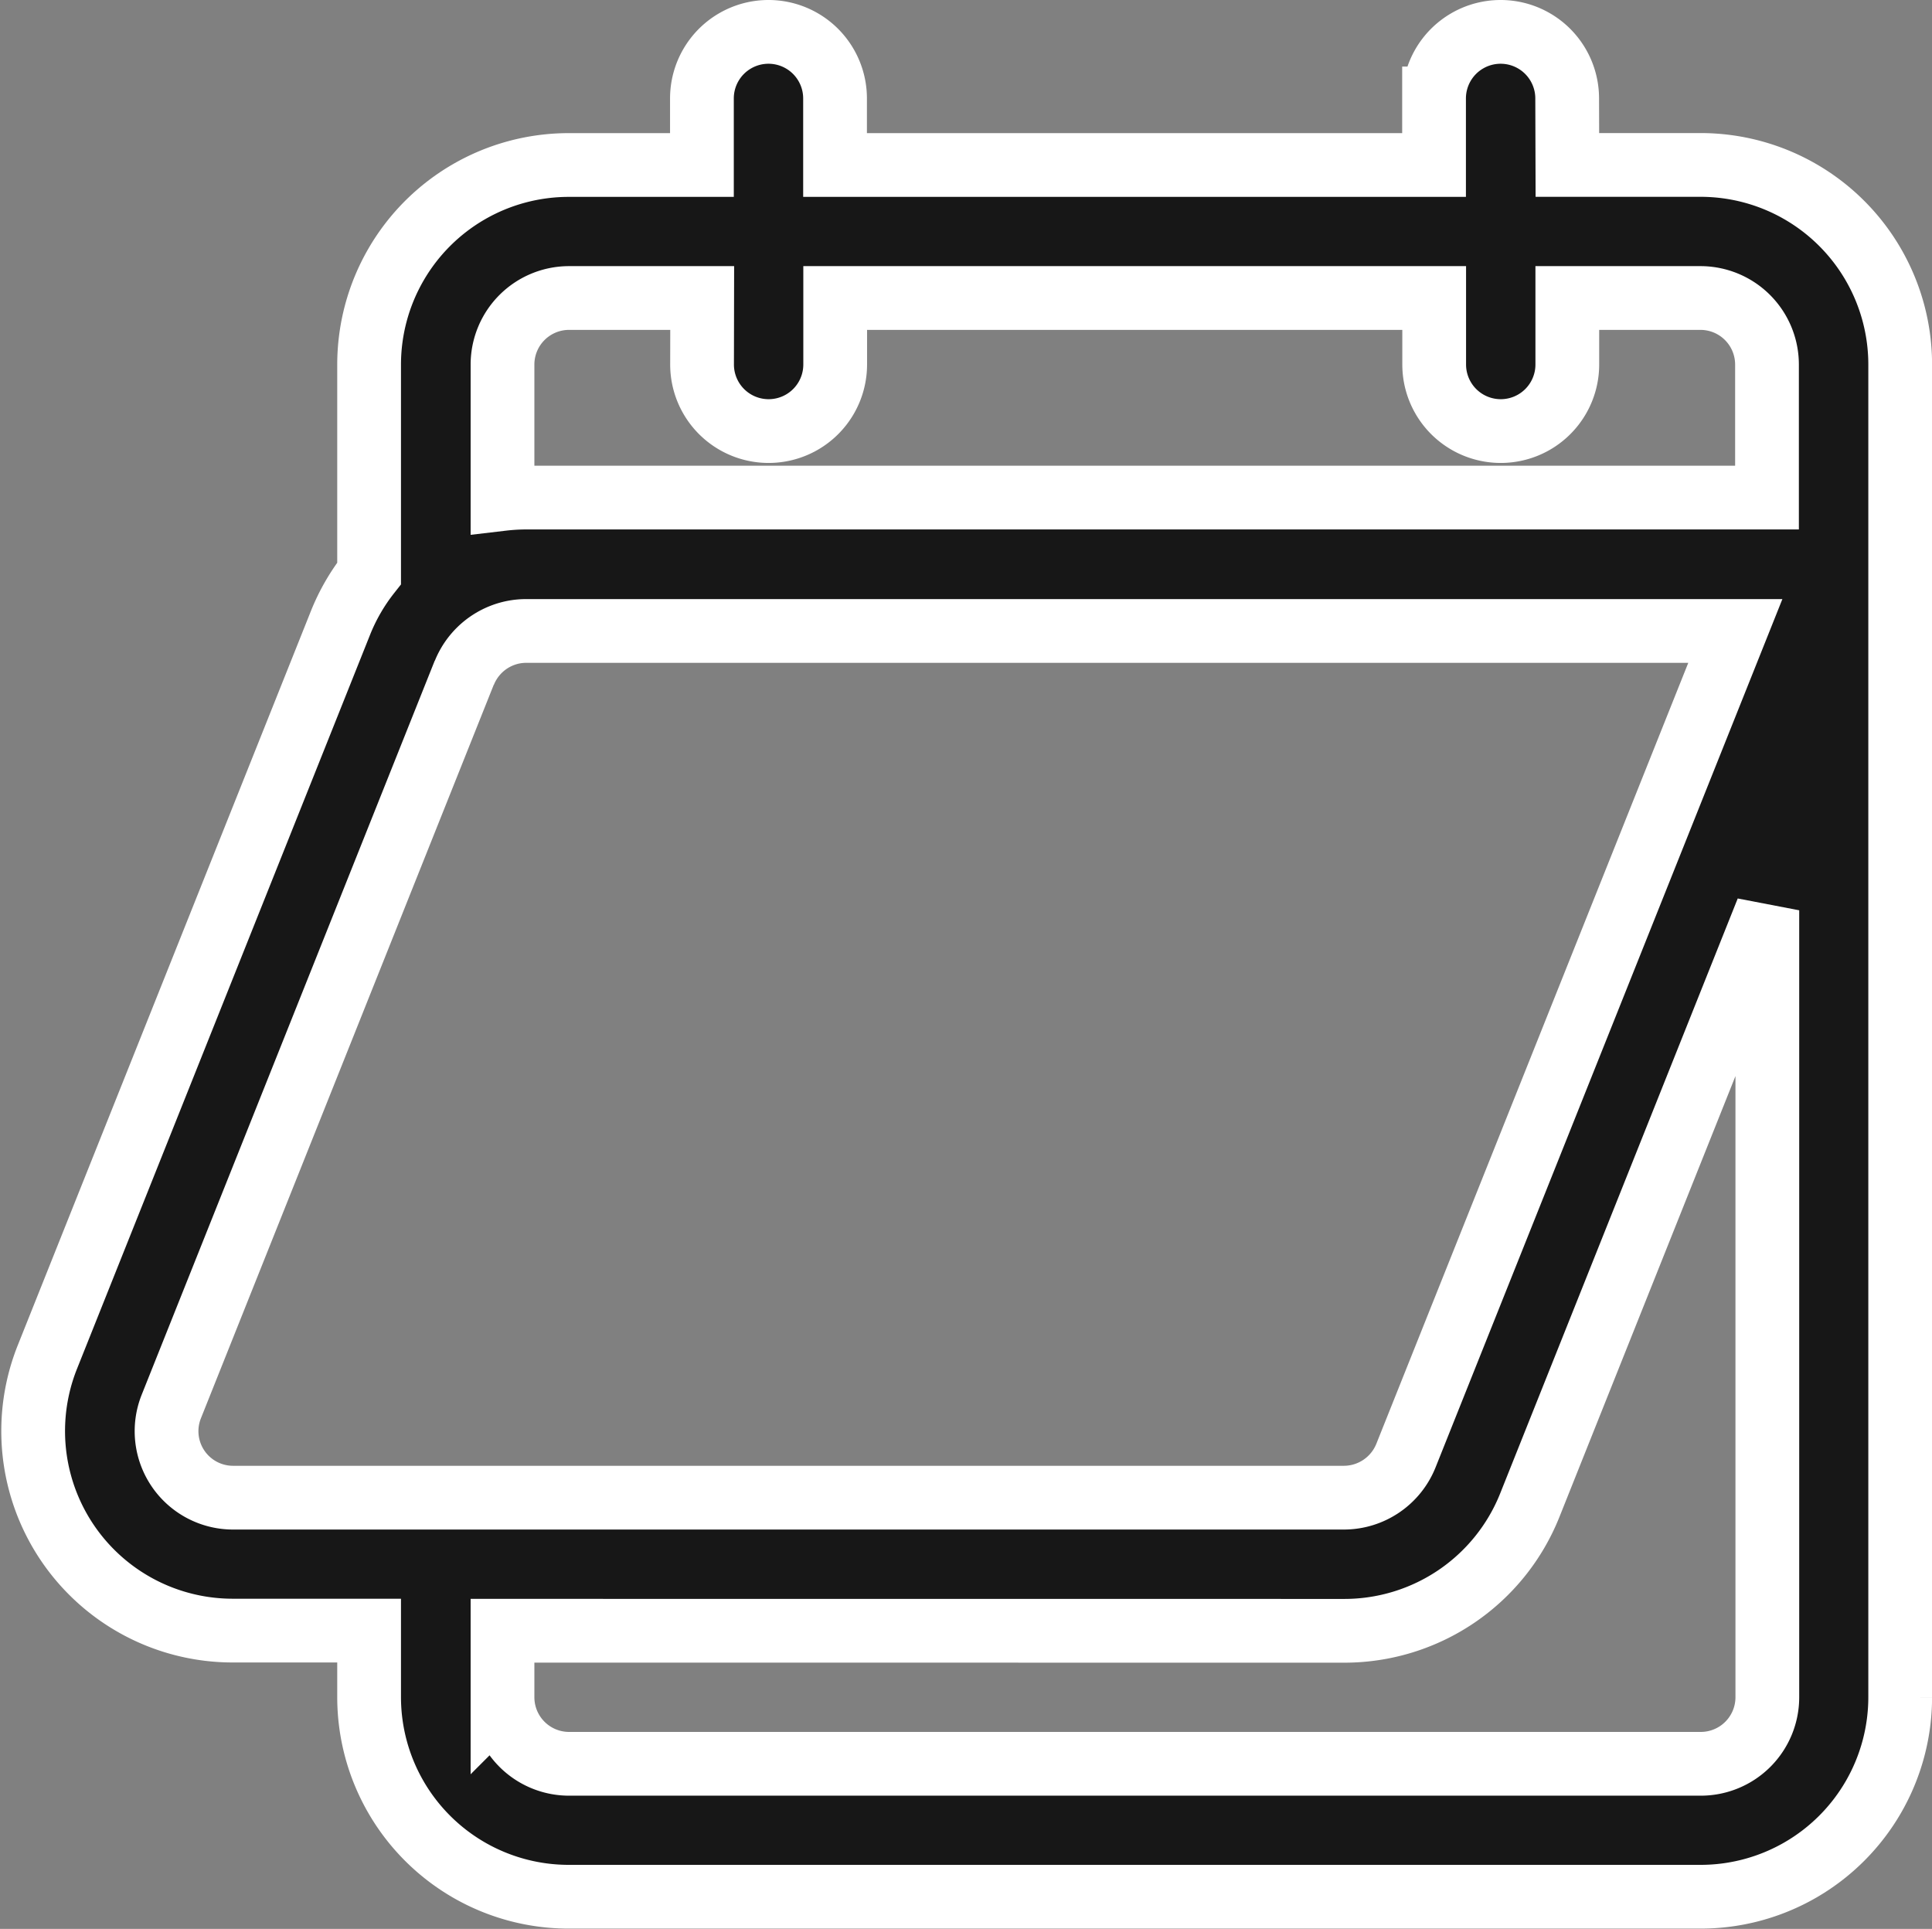 <svg xmlns="http://www.w3.org/2000/svg" width="28.851" height="28.803" viewBox="0 0 28.851 28.803">
  <rect x="0" y="0" width="28.851" height="28.803" fill="#808080" stroke="none"/>
  <g id="Group_52016" data-name="Group 52016" transform="translate(-145.452 -97.504)">
    <g id="Group_52015" data-name="Group 52015" transform="translate(145.952 97.98)">
      <path id="Path_13187" data-name="Path 13187" d="M168.858,88.241h1.988a2.981,2.981,0,0,1,2.982,2.98v19.9a2.981,2.981,0,0,1-2.982,2.98h-16.9a2.981,2.981,0,0,1-2.982-2.98v-.994h-2.035a2.98,2.98,0,0,1-2.769-4.086l4.376-10.96a2.978,2.978,0,0,1,.428-.741V91.222a2.981,2.981,0,0,1,2.982-2.98h1.988v-.994a.994.994,0,0,1,1.988,0v.994h8.945v-.994a.994.994,0,0,1,1.988,0Zm-12.92,1.987H153.95a.994.994,0,0,0-.994.993v2.008a3.051,3.051,0,0,1,.353-.021h18.53V91.221a.994.994,0,0,0-.994-.993h-1.988v.993a.994.994,0,1,1-1.988,0v-.993h-8.945v.993a.994.994,0,1,1-1.988,0Zm-3.552,5.592-4.376,10.961a.993.993,0,0,0,.923,1.361h16.59a1,1,0,0,0,.923-.625L171.366,95.2H153.309a.984.984,0,0,0-.353.065,1,1,0,0,0-.57.56Zm.57,14.309v.994a.994.994,0,0,0,.994.993h16.9a.994.994,0,0,0,.994-.993V99.371l-3.547,8.883a2.981,2.981,0,0,1-2.769,1.876Z" transform="translate(-145.952 -86.254)" fill="#171717" stroke="#fff" stroke-width="0.952" fill-rule="evenodd"/>
    </g>
  </g>
</svg>
